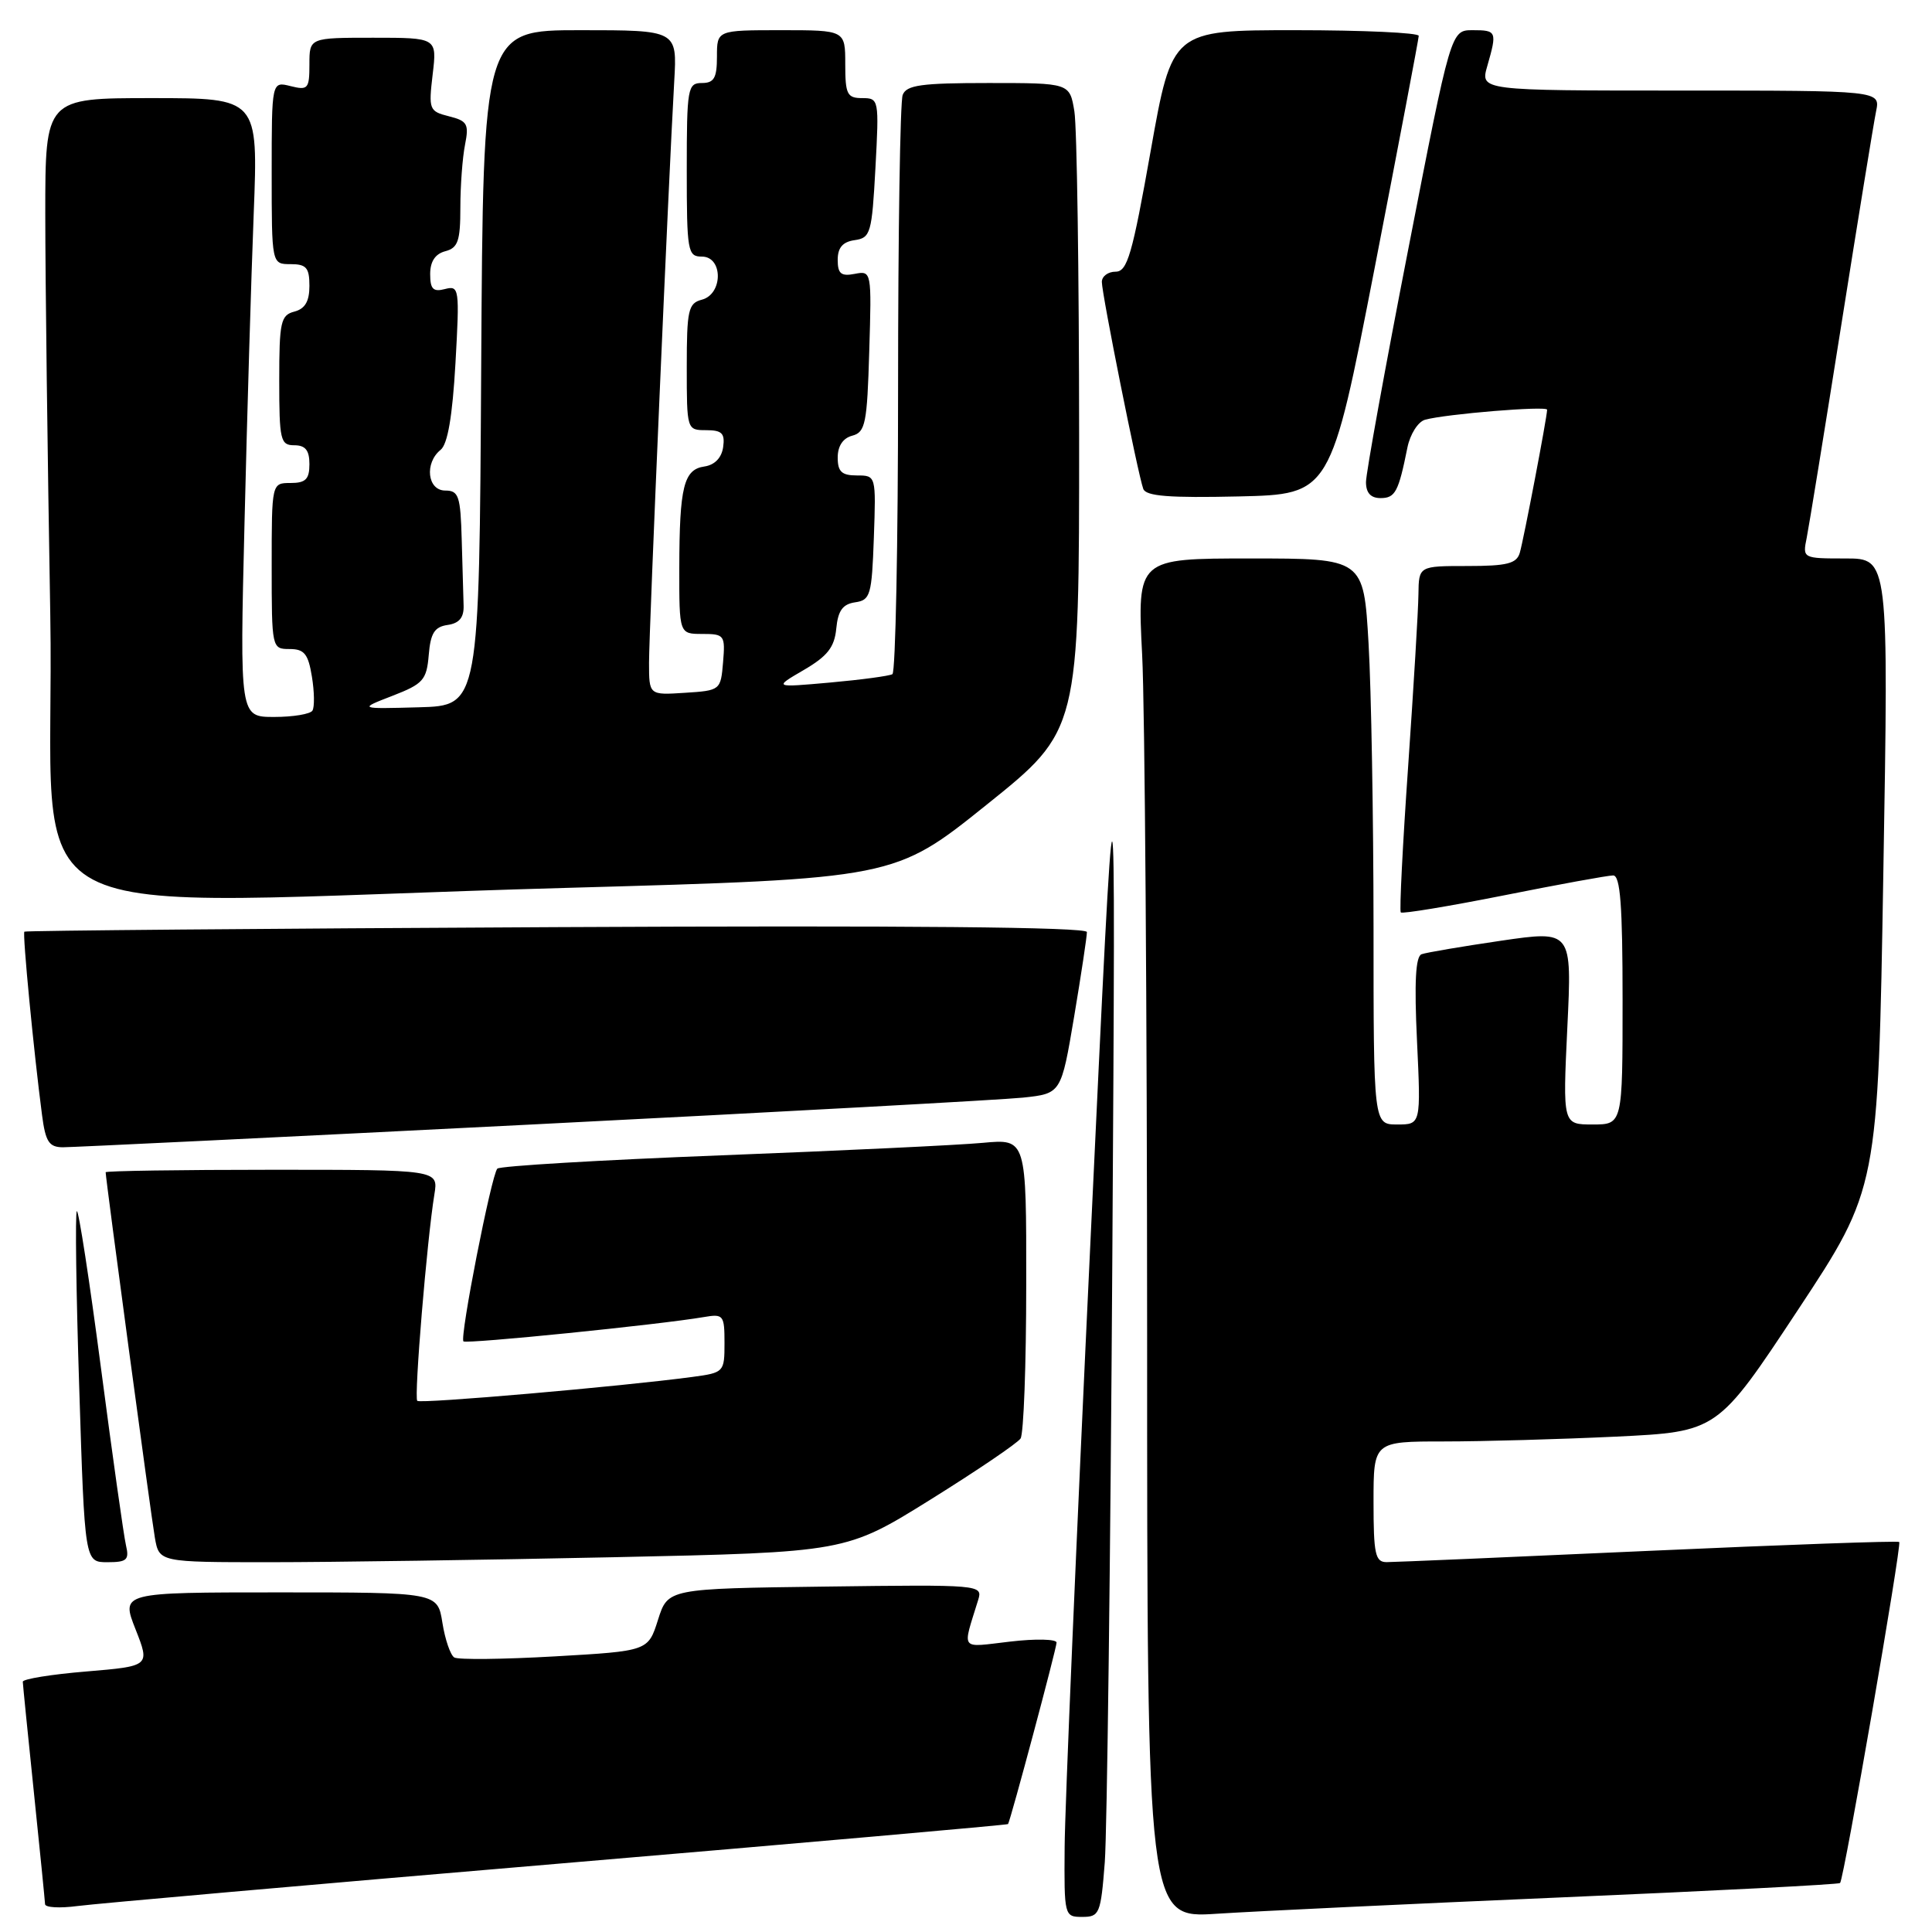 <?xml version="1.0" encoding="UTF-8" standalone="no"?>
<!DOCTYPE svg PUBLIC "-//W3C//DTD SVG 1.1//EN" "http://www.w3.org/Graphics/SVG/1.1/DTD/svg11.dtd" >
<svg xmlns="http://www.w3.org/2000/svg" xmlns:xlink="http://www.w3.org/1999/xlink" version="1.1" viewBox="0 0 256 256">
 <g >
 <path fill="currentColor"
d=" M 146.39 246.75 C 146.69 242.76 147.14 206.65 147.39 166.50 C 147.84 93.50 147.84 93.50 144.49 164.50 C 142.64 203.55 141.10 239.66 141.07 244.75 C 141.00 253.88 141.03 254.00 143.41 254.00 C 145.69 254.00 145.86 253.59 146.39 246.75 Z  M 206.99 251.41 C 227.06 250.55 243.64 249.70 243.82 249.51 C 244.33 249.01 252.01 204.68 251.66 204.32 C 251.49 204.15 236.53 204.68 218.42 205.50 C 200.32 206.32 184.71 206.99 183.75 206.99 C 182.23 207.00 182.00 205.95 182.00 199.00 C 182.00 191.00 182.00 191.00 191.34 191.00 C 196.48 191.00 206.73 190.71 214.13 190.36 C 227.57 189.71 227.57 189.71 238.21 173.61 C 248.85 157.50 248.85 157.50 249.55 115.75 C 250.26 74.00 250.26 74.00 244.55 74.00 C 238.85 74.00 238.84 73.99 239.40 71.25 C 239.70 69.74 241.77 57.02 243.99 43.00 C 246.21 28.98 248.28 16.26 248.59 14.75 C 249.16 12.00 249.16 12.00 222.65 12.00 C 196.14 12.00 196.14 12.00 197.07 8.76 C 198.39 4.16 198.32 4.00 195.13 4.00 C 192.25 4.00 192.25 4.00 186.63 32.88 C 183.53 48.76 181.00 62.71 181.00 63.88 C 181.00 65.31 181.63 66.00 182.93 66.00 C 184.88 66.00 185.31 65.18 186.49 59.30 C 186.85 57.53 187.90 55.88 188.82 55.62 C 191.52 54.86 205.00 53.75 205.00 54.29 C 205.00 55.24 201.89 71.52 201.38 73.25 C 200.96 74.68 199.70 75.00 194.43 75.00 C 188.00 75.00 188.00 75.00 187.95 78.75 C 187.93 80.81 187.31 91.05 186.59 101.50 C 185.86 111.95 185.42 120.68 185.61 120.90 C 185.80 121.11 191.93 120.10 199.23 118.65 C 206.53 117.19 213.06 116.00 213.75 116.00 C 214.70 116.00 215.00 119.97 215.00 132.50 C 215.00 149.00 215.00 149.00 211.03 149.00 C 207.07 149.00 207.07 149.00 207.68 136.14 C 208.30 123.28 208.30 123.28 198.90 124.65 C 193.73 125.41 188.99 126.21 188.37 126.44 C 187.57 126.72 187.39 130.15 187.76 137.92 C 188.28 149.00 188.28 149.00 185.14 149.00 C 182.00 149.00 182.00 149.00 182.00 122.75 C 181.99 108.31 181.70 91.44 181.34 85.25 C 180.69 74.00 180.69 74.00 165.69 74.00 C 150.69 74.00 150.69 74.00 151.34 86.75 C 151.70 93.76 151.99 134.30 152.00 176.84 C 152.00 254.19 152.00 254.19 161.25 253.58 C 166.34 253.25 186.92 252.27 206.99 251.41 Z  M 73.96 246.95 C 106.67 244.18 133.49 241.81 133.57 241.70 C 133.90 241.21 140.00 218.41 140.00 217.65 C 140.00 217.19 137.23 217.12 133.85 217.52 C 127.07 218.30 127.50 218.87 129.62 211.98 C 130.23 209.99 129.91 209.96 109.37 210.23 C 88.50 210.50 88.50 210.50 87.19 214.63 C 85.88 218.77 85.88 218.77 73.50 219.48 C 66.69 219.87 60.70 219.94 60.19 219.62 C 59.68 219.30 58.97 217.23 58.62 215.02 C 57.98 211.00 57.98 211.00 37.00 211.00 C 16.03 211.00 16.03 211.00 17.96 215.89 C 19.88 220.77 19.88 220.77 11.44 221.48 C 6.80 221.86 3.01 222.48 3.02 222.84 C 3.03 223.20 3.69 229.80 4.49 237.50 C 5.29 245.20 5.95 251.87 5.97 252.31 C 5.99 252.76 7.91 252.87 10.25 252.56 C 12.59 252.25 41.26 249.72 73.96 246.95 Z  M 16.69 204.75 C 16.40 203.51 14.91 192.95 13.38 181.28 C 11.85 169.61 10.41 160.26 10.18 160.49 C 9.95 160.72 10.09 171.28 10.50 183.95 C 11.23 207.00 11.23 207.00 14.23 207.00 C 16.82 207.00 17.15 206.70 16.69 204.75 Z  M 81.30 206.34 C 112.09 205.68 112.09 205.68 123.30 198.70 C 129.46 194.86 134.83 191.22 135.23 190.61 C 135.64 190.00 135.98 180.82 135.98 170.20 C 136.00 150.90 136.00 150.90 130.25 151.43 C 127.09 151.73 111.45 152.47 95.50 153.09 C 79.55 153.71 66.23 154.50 65.90 154.85 C 65.11 155.69 60.89 177.22 61.41 177.74 C 61.78 178.11 87.34 175.53 93.25 174.52 C 95.86 174.07 96.00 174.25 96.00 177.96 C 96.00 181.81 95.93 181.89 91.75 182.45 C 82.30 183.72 55.70 186.03 55.29 185.62 C 54.84 185.18 56.58 164.23 57.56 158.25 C 58.09 155.00 58.09 155.00 36.05 155.00 C 23.92 155.00 14.00 155.15 14.00 155.33 C 14.00 156.20 20.02 200.92 20.52 203.75 C 21.09 207.00 21.09 207.00 35.80 207.00 C 43.88 207.00 64.36 206.70 81.30 206.34 Z  M 70.50 149.00 C 103.50 147.33 132.77 145.73 135.56 145.44 C 140.61 144.90 140.61 144.90 142.33 134.70 C 143.27 129.09 144.03 124.05 144.02 123.50 C 144.01 122.84 120.14 122.62 73.75 122.85 C 35.11 123.04 3.38 123.31 3.23 123.45 C 2.96 123.70 4.48 139.45 5.57 147.75 C 6.03 151.28 6.49 152.00 8.31 152.02 C 9.52 152.02 37.50 150.67 70.50 149.00 Z  M 75.01 117.65 C 118.53 116.43 118.53 116.43 130.76 106.61 C 143.00 96.79 143.00 96.79 142.99 57.64 C 142.98 36.11 142.70 16.81 142.36 14.75 C 141.74 11.00 141.74 11.00 130.98 11.00 C 122.08 11.00 120.11 11.27 119.61 12.58 C 119.27 13.45 119.00 30.98 119.00 51.52 C 119.00 72.07 118.66 89.08 118.25 89.33 C 117.84 89.57 114.12 90.07 110.00 90.44 C 102.50 91.11 102.50 91.11 106.50 88.78 C 109.64 86.95 110.57 85.77 110.81 83.29 C 111.04 80.91 111.66 80.05 113.31 79.81 C 115.33 79.52 115.52 78.87 115.79 71.25 C 116.08 63.01 116.08 63.00 113.54 63.00 C 111.53 63.00 111.00 62.50 111.00 60.62 C 111.00 59.10 111.70 58.05 112.93 57.73 C 114.67 57.27 114.90 56.11 115.18 46.54 C 115.50 35.93 115.49 35.86 113.25 36.29 C 111.45 36.64 111.00 36.27 111.00 34.43 C 111.00 32.82 111.66 32.04 113.25 31.82 C 115.36 31.52 115.53 30.90 116.00 22.25 C 116.49 13.17 116.46 13.00 114.25 13.00 C 112.25 13.00 112.00 12.50 112.00 8.50 C 112.00 4.00 112.00 4.00 103.50 4.00 C 95.00 4.00 95.00 4.00 95.00 7.50 C 95.00 10.33 94.62 11.00 93.00 11.00 C 91.12 11.00 91.00 11.67 91.00 22.50 C 91.00 33.33 91.12 34.00 93.00 34.00 C 95.82 34.00 95.82 38.97 93.00 39.71 C 91.20 40.18 91.00 41.07 91.00 48.62 C 91.00 56.95 91.01 57.00 93.57 57.00 C 95.66 57.00 96.08 57.42 95.82 59.25 C 95.62 60.66 94.70 61.61 93.35 61.81 C 90.60 62.20 90.03 64.47 90.01 75.25 C 90.00 84.00 90.00 84.00 93.06 84.00 C 95.99 84.00 96.11 84.17 95.81 87.75 C 95.50 91.46 95.45 91.50 90.75 91.80 C 86.00 92.11 86.00 92.11 86.00 87.80 C 86.00 83.56 88.59 23.86 89.34 10.75 C 89.73 4.00 89.73 4.00 76.88 4.00 C 64.02 4.00 64.02 4.00 63.76 48.75 C 63.50 93.50 63.50 93.50 55.50 93.72 C 47.50 93.94 47.50 93.94 52.00 92.20 C 56.08 90.62 56.53 90.11 56.81 86.79 C 57.05 83.90 57.57 83.06 59.31 82.81 C 60.85 82.59 61.48 81.83 61.43 80.25 C 61.39 79.01 61.28 75.08 61.18 71.50 C 61.02 65.73 60.78 65.00 59.00 65.00 C 56.63 65.00 56.22 61.35 58.38 59.61 C 59.32 58.86 59.95 55.16 60.35 48.14 C 60.91 38.20 60.85 37.81 58.96 38.30 C 57.40 38.71 57.00 38.31 57.00 36.31 C 57.00 34.65 57.67 33.64 59.00 33.29 C 60.68 32.85 61.00 31.93 61.00 27.51 C 61.00 24.62 61.28 20.87 61.62 19.17 C 62.16 16.44 61.93 16.02 59.49 15.41 C 56.87 14.75 56.78 14.52 57.33 9.86 C 57.91 5.00 57.91 5.00 49.45 5.00 C 41.00 5.00 41.00 5.00 41.00 8.52 C 41.00 11.77 40.81 11.99 38.50 11.41 C 36.00 10.78 36.00 10.78 36.00 22.89 C 36.00 35.00 36.00 35.00 38.50 35.00 C 40.59 35.00 41.00 35.47 41.00 37.88 C 41.00 39.93 40.42 40.92 39.00 41.29 C 37.20 41.76 37.00 42.65 37.00 50.41 C 37.00 58.33 37.16 59.00 39.00 59.00 C 40.47 59.00 41.00 59.67 41.00 61.50 C 41.00 63.50 40.50 64.00 38.50 64.00 C 36.00 64.00 36.00 64.00 36.00 75.00 C 36.00 85.90 36.02 86.00 38.37 86.00 C 40.32 86.00 40.84 86.64 41.33 89.66 C 41.66 91.67 41.69 93.69 41.40 94.16 C 41.12 94.62 38.83 95.00 36.33 95.00 C 31.77 95.00 31.77 95.00 32.40 69.25 C 32.74 55.09 33.29 36.64 33.62 28.25 C 34.21 13.00 34.21 13.00 20.11 13.00 C 6.00 13.00 6.00 13.00 6.00 28.34 C 6.00 36.77 6.30 60.62 6.66 81.34 C 7.42 124.69 -1.79 119.79 75.01 117.65 Z  M 182.15 35.50 C 185.35 19.00 187.98 5.16 187.99 4.75 C 187.99 4.34 180.64 4.00 171.65 4.00 C 155.31 4.00 155.31 4.00 152.47 20.00 C 150.03 33.75 149.38 36.00 147.82 36.00 C 146.82 36.00 146.00 36.61 146.00 37.36 C 146.00 38.96 150.79 62.90 151.49 64.78 C 151.84 65.75 154.95 65.99 164.14 65.78 C 176.31 65.50 176.31 65.50 182.15 35.50 Z "/>
</g>
</svg>